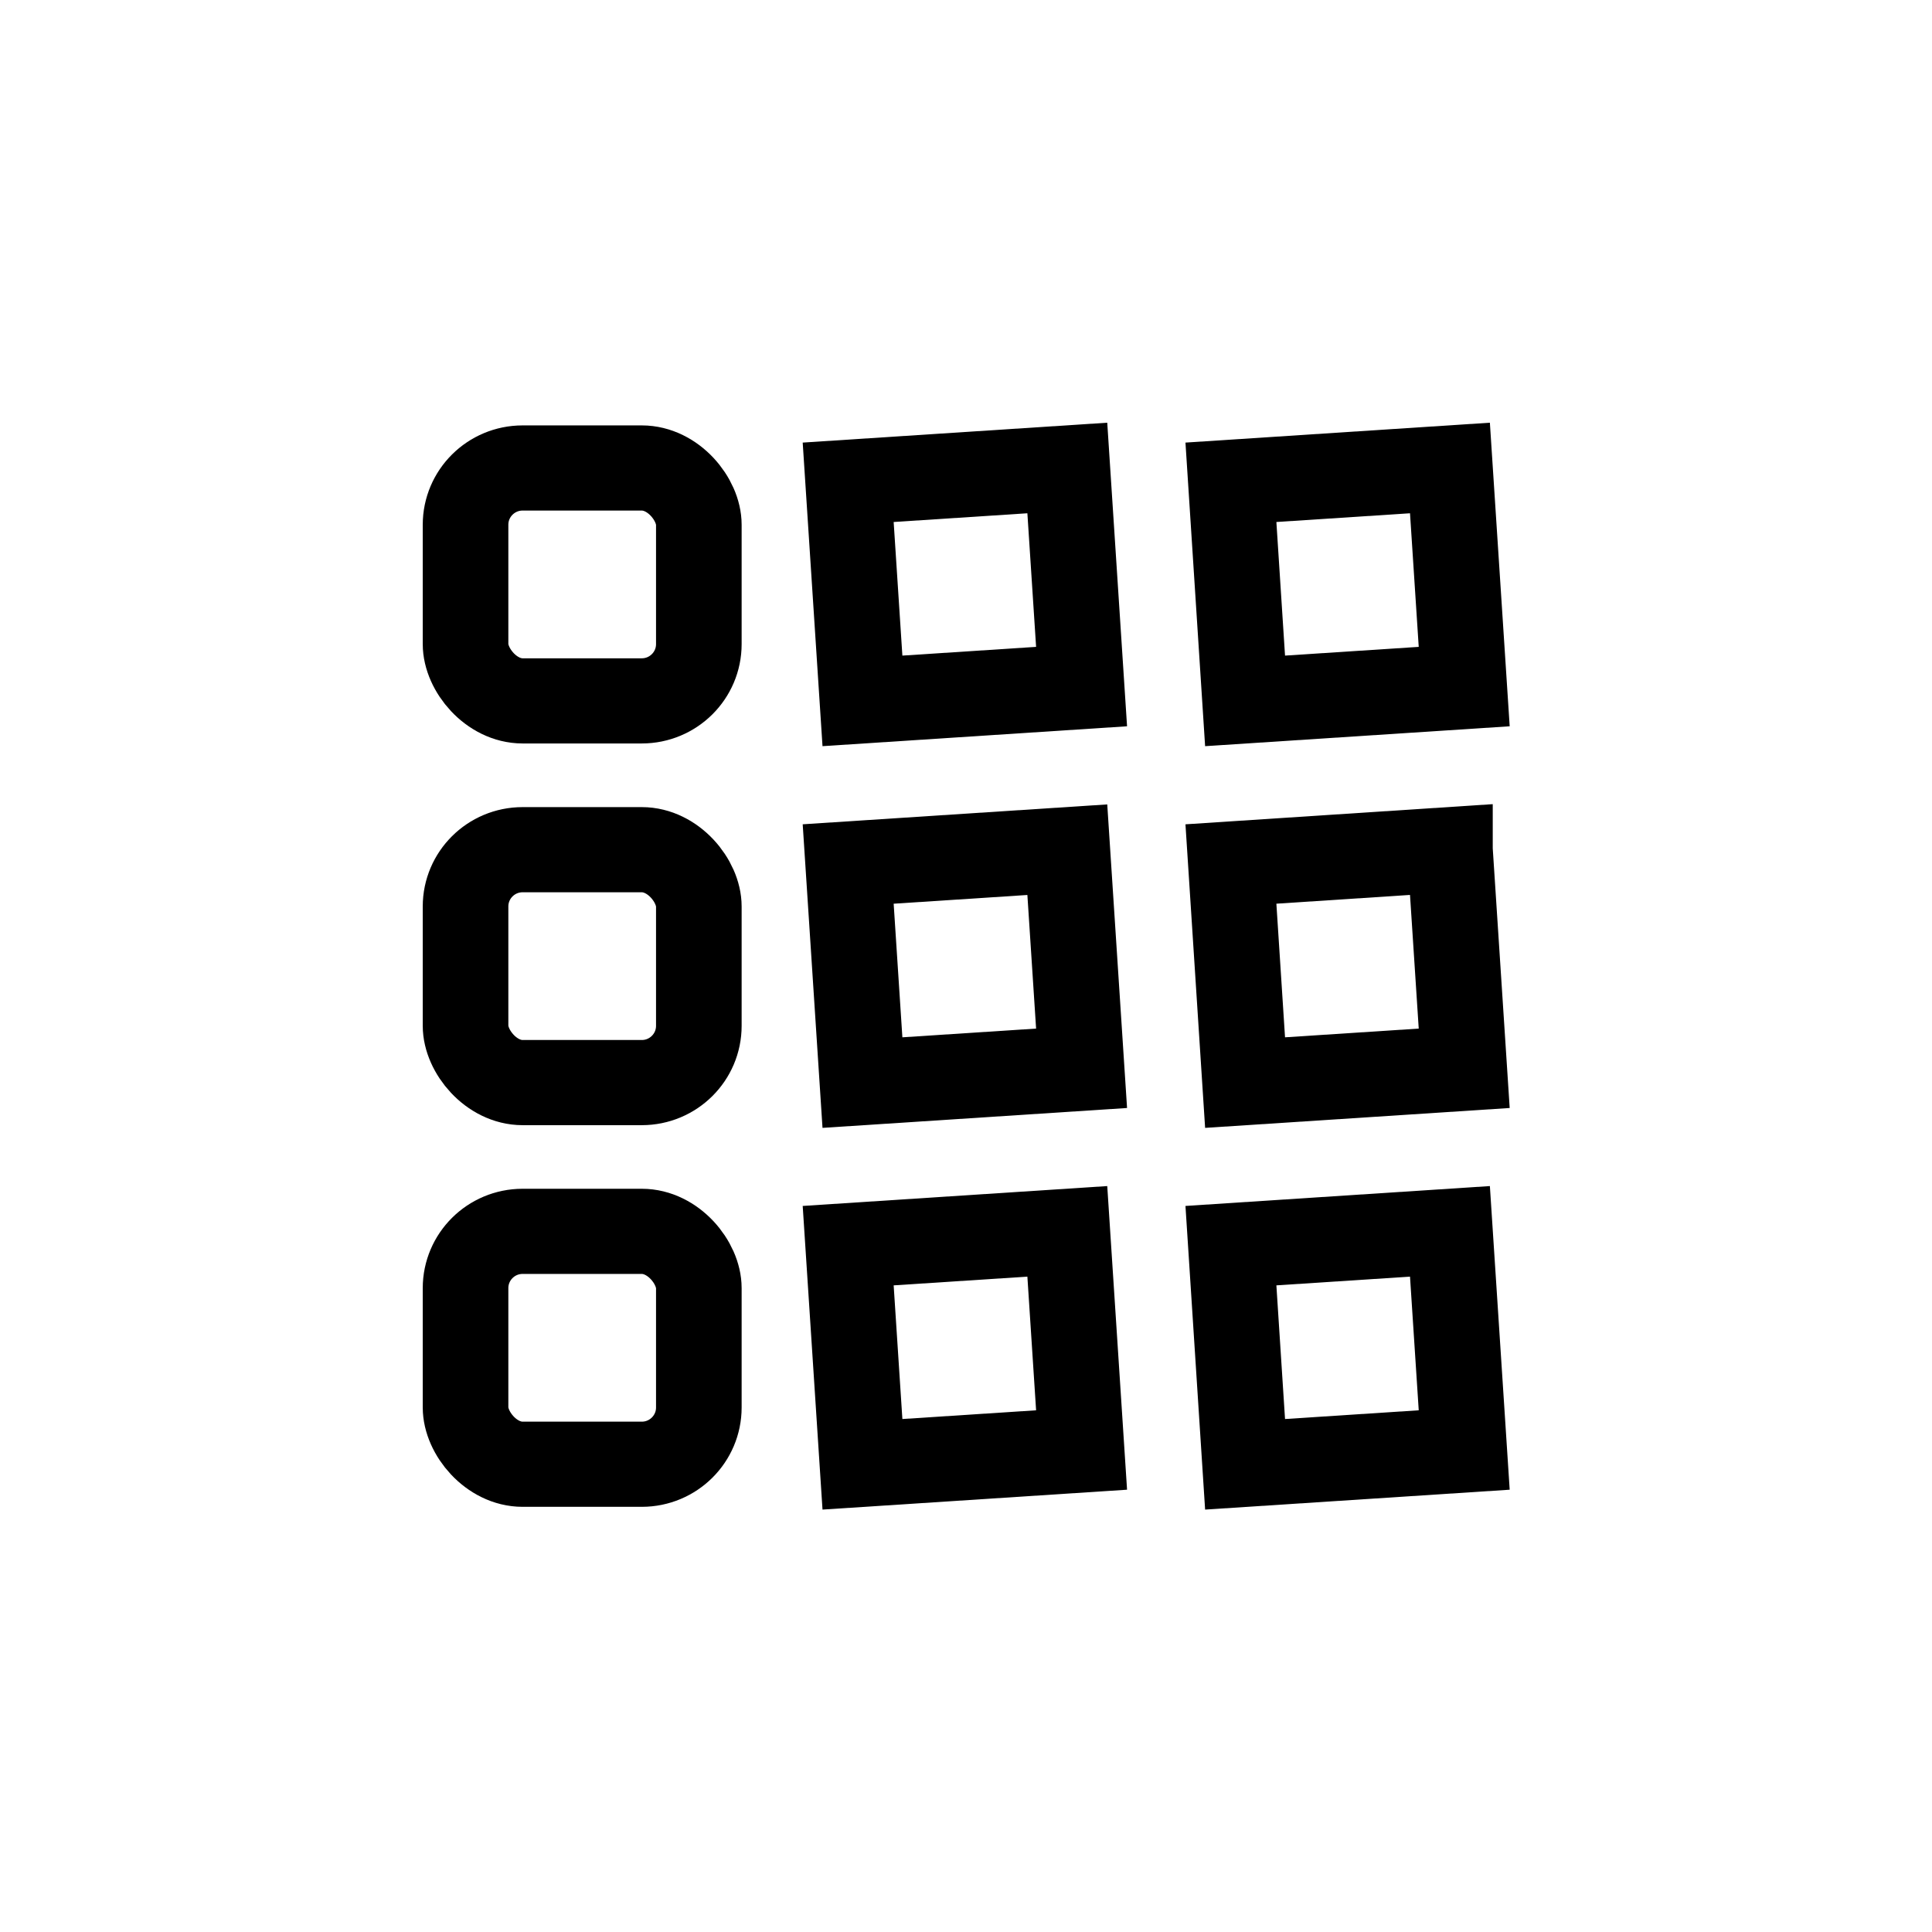 <?xml version="1.0" encoding="UTF-8" standalone="no"?>
<svg
   width="80"
   height="80"
   version="1.1"
   id="svg18"
   sodipodi:docname="call_dialpad_custom.svg"
   inkscape:version="1.1.1 (3bf5ae0d25, 2021-09-20)"
   xmlns:inkscape="http://www.inkscape.org/namespaces/inkscape"
   xmlns:sodipodi="http://sodipodi.sourceforge.net/DTD/sodipodi-0.dtd"
   xmlns="http://www.w3.org/2000/svg"
   xmlns:svg="http://www.w3.org/2000/svg">
  <defs
     id="defs22" />
  <sodipodi:namedview
     id="namedview20"
     pagecolor="#ffffff"
     bordercolor="#666666"
     borderopacity="1.0"
     inkscape:pageshadow="2"
     inkscape:pageopacity="0.0"
     inkscape:pagecheckerboard="0"
     showgrid="false"
     inkscape:zoom="5.45625"
     inkscape:cx="46.093929"
     inkscape:cy="77.250859"
     inkscape:window-width="1458"
     inkscape:window-height="1088"
     inkscape:window-x="2121"
     inkscape:window-y="325"
     inkscape:window-maximized="0"
     inkscape:current-layer="svg18" />
  <g
     fill="none"
     fill-rule="evenodd"
     id="g16"
     transform="matrix(2.363,0,0,2.351,-8.488,-5.895)">
    <g
       transform="translate(11,10)"
       stroke="#000000"
       stroke-width="1.5"
       id="g14">
      <rect
         x="0.75"
         y="0.75"
         width="4.088"
         height="4.102"
         rx="1"
         id="rect2" />
      <path
         d="m 11.295,0.75 0.25,3.85 -3.84,0.252 -0.25,-3.85 z m 6.705,0 0.25,3.85 -3.84,0.252 -0.248,-3.85 z"
         id="path4" />
      <rect
         x="0.75"
         y="7.473"
         width="4.088"
         height="4.102"
         rx="1"
         id="rect6" />
      <path
         d="m 11.295,7.473 0.25,3.85 -3.84,0.252 -0.25,-3.85 z m 6.705,0 0.25,3.85 -3.84,0.252 L 14.162,7.725 18,7.472 Z"
         id="path8" />
      <rect
         x="0.75"
         y="14.195"
         width="4.088"
         height="4.102"
         rx="1"
         id="rect10" />
      <path
         d="m 11.295,14.195 0.25,3.851 -3.84,0.252 -0.25,-3.851 z m 6.705,0 0.25,3.851 -3.84,0.252 -0.248,-3.851 z"
         id="path12" />
    </g>
  </g>
</svg>
